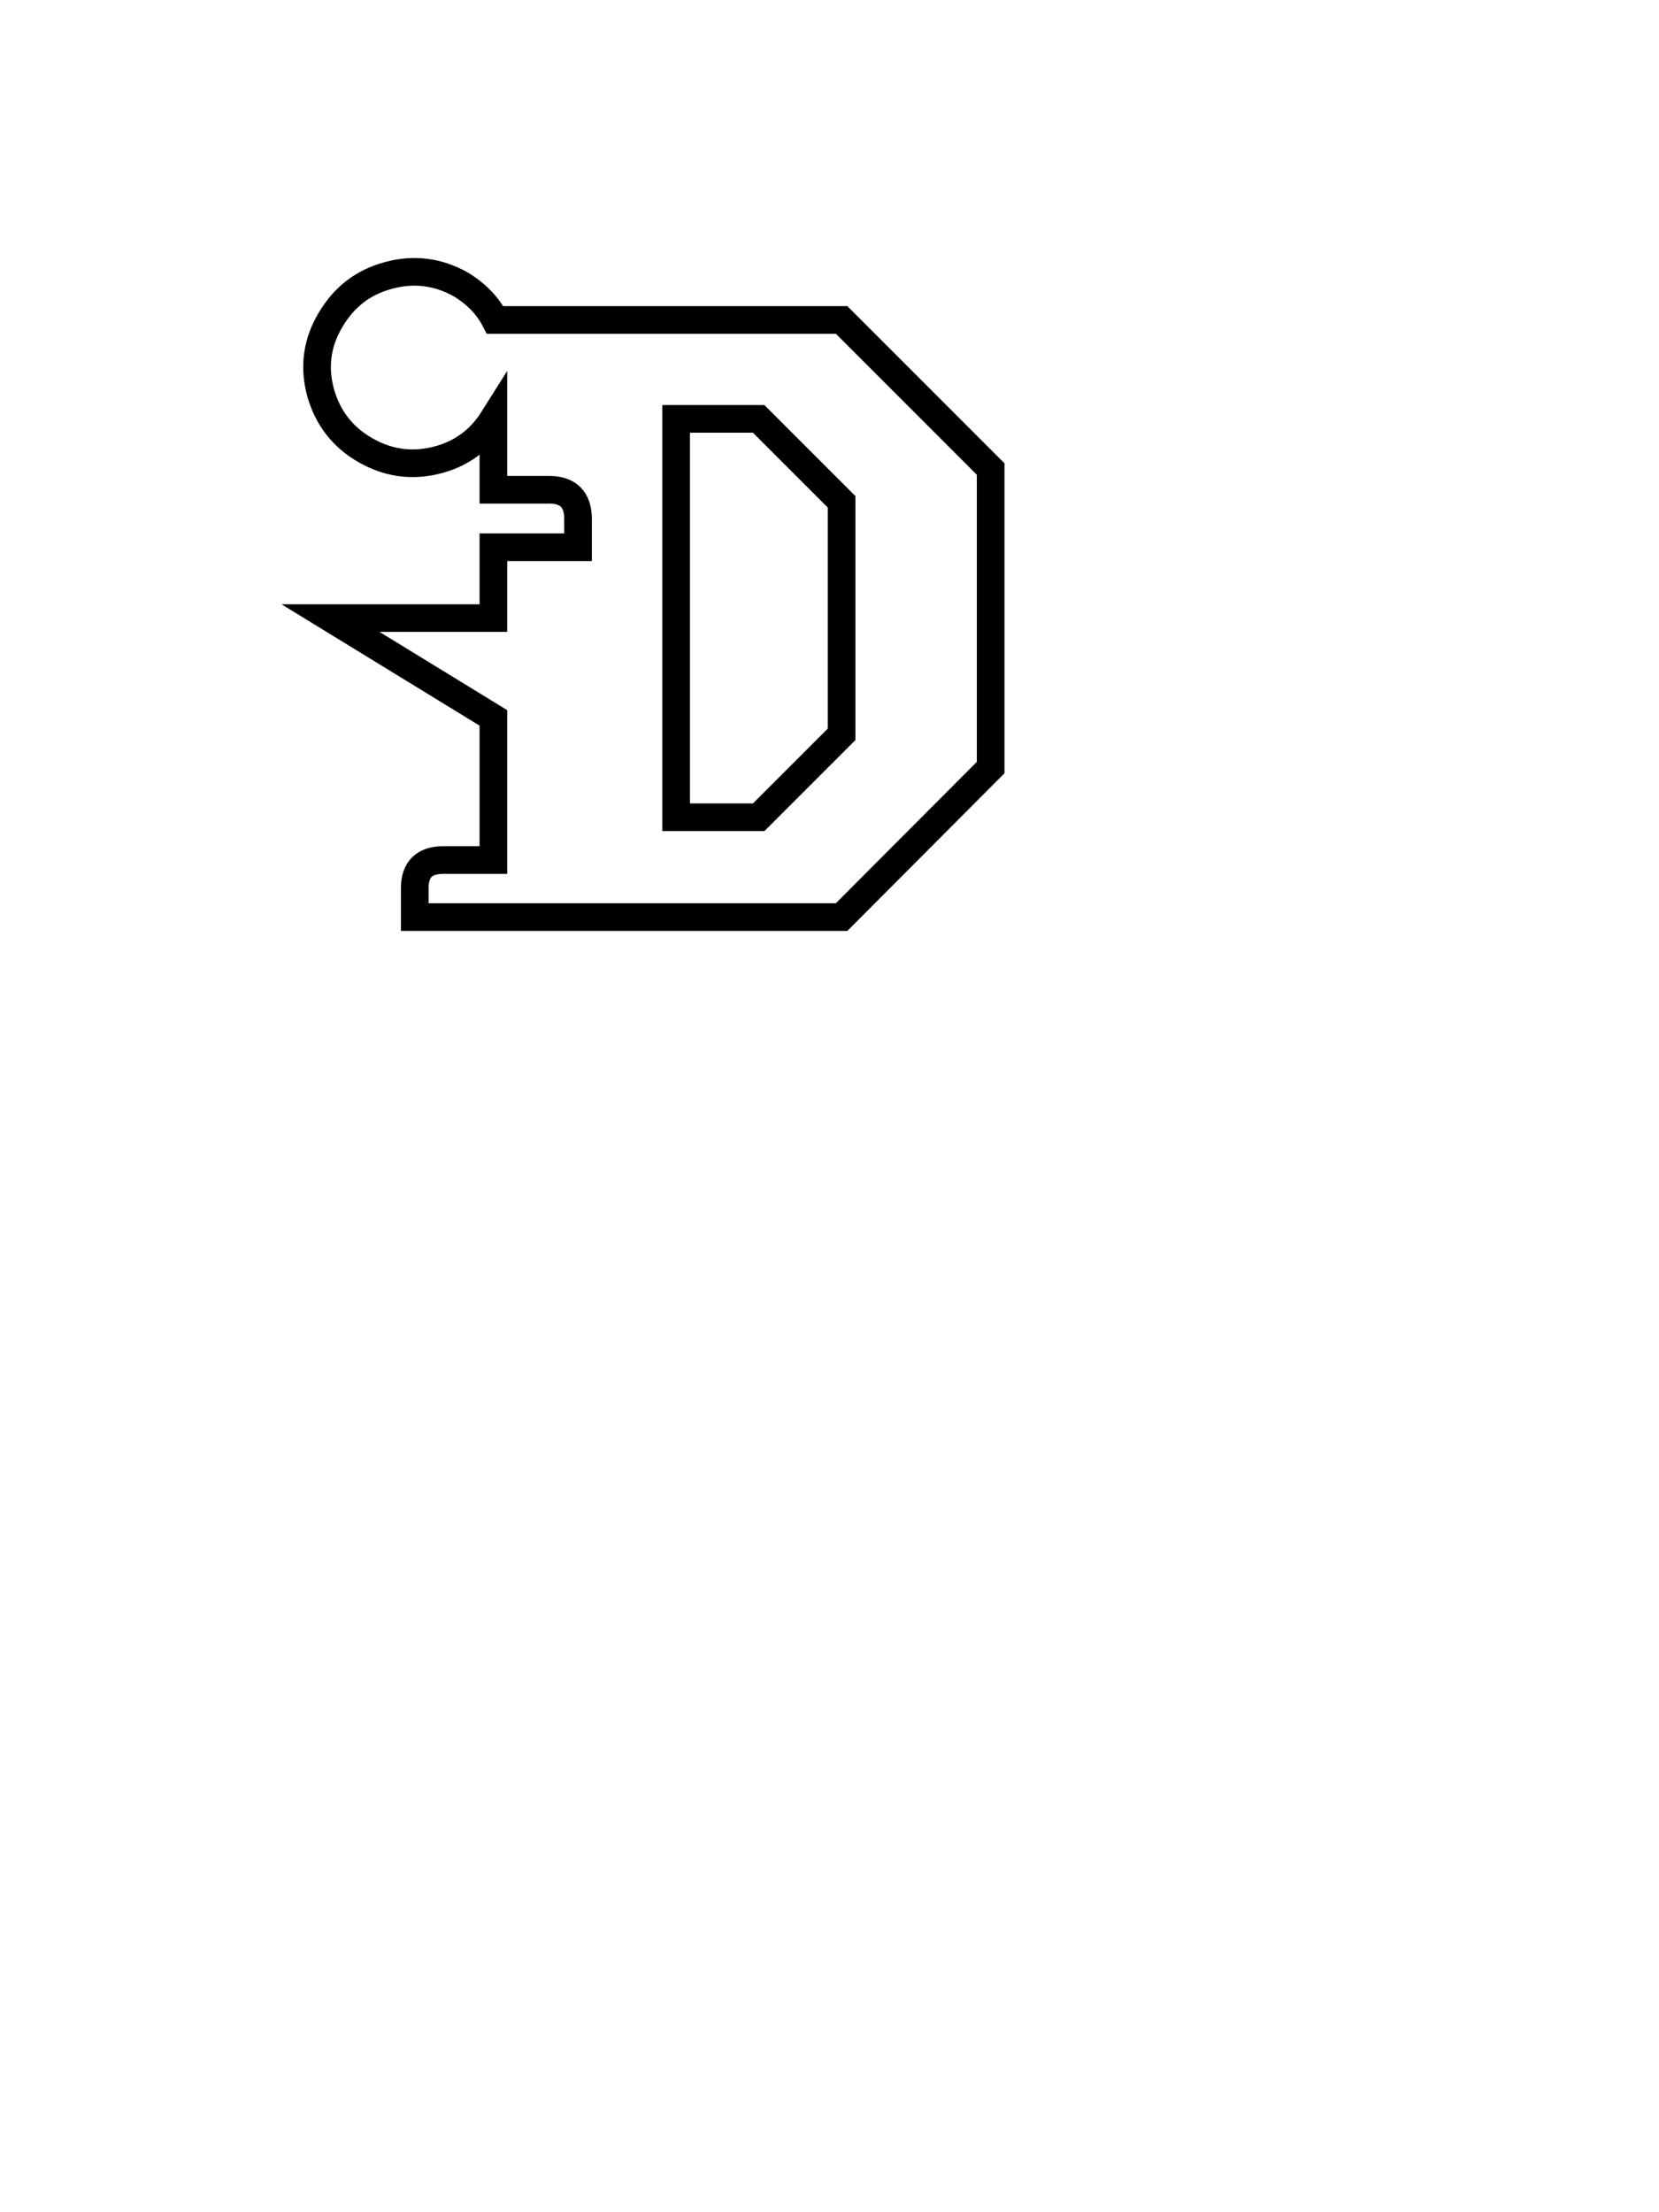 <?xml version="1.0" encoding="UTF-8"?>
<svg xmlns="http://www.w3.org/2000/svg" xmlns:xlink="http://www.w3.org/1999/xlink" width="60pt" height="80pt" viewBox="0 0 60 80" version="1.1">
<g id="surface38586">
<path style="fill:none;stroke-width:1;stroke-linecap:butt;stroke-linejoin:miter;stroke:rgb(0%,0%,0%);stroke-opacity:1;stroke-miterlimit:10;" d="M 27.875 33.164 L 15 33.164 L 15 32.117 C 15 31.441 15.344 31.102 16.031 31.102 L 17.844 31.102 L 17.844 25.961 L 11.953 22.352 L 17.844 22.352 L 17.844 19.789 L 20.906 19.789 L 20.906 18.773 C 20.906 18.066 20.555 17.711 19.859 17.711 L 17.844 17.711 L 17.844 15.148 C 17.352 15.93 16.66 16.43 15.766 16.648 C 14.867 16.867 14.016 16.742 13.203 16.273 C 12.391 15.805 11.852 15.113 11.594 14.195 C 11.344 13.27 11.461 12.395 11.953 11.57 C 12.441 10.738 13.141 10.203 14.047 9.961 C 14.961 9.711 15.836 9.82 16.672 10.289 C 17.234 10.633 17.645 11.062 17.906 11.57 L 30.438 11.57 L 35.828 16.961 L 35.828 27.758 L 30.438 33.164 Z M 24.453 15.148 L 24.453 29.555 L 27.438 29.555 L 30.438 26.555 L 30.438 18.148 L 27.438 15.148 Z M 37.051 33.586 "/>
</g>
</svg>
